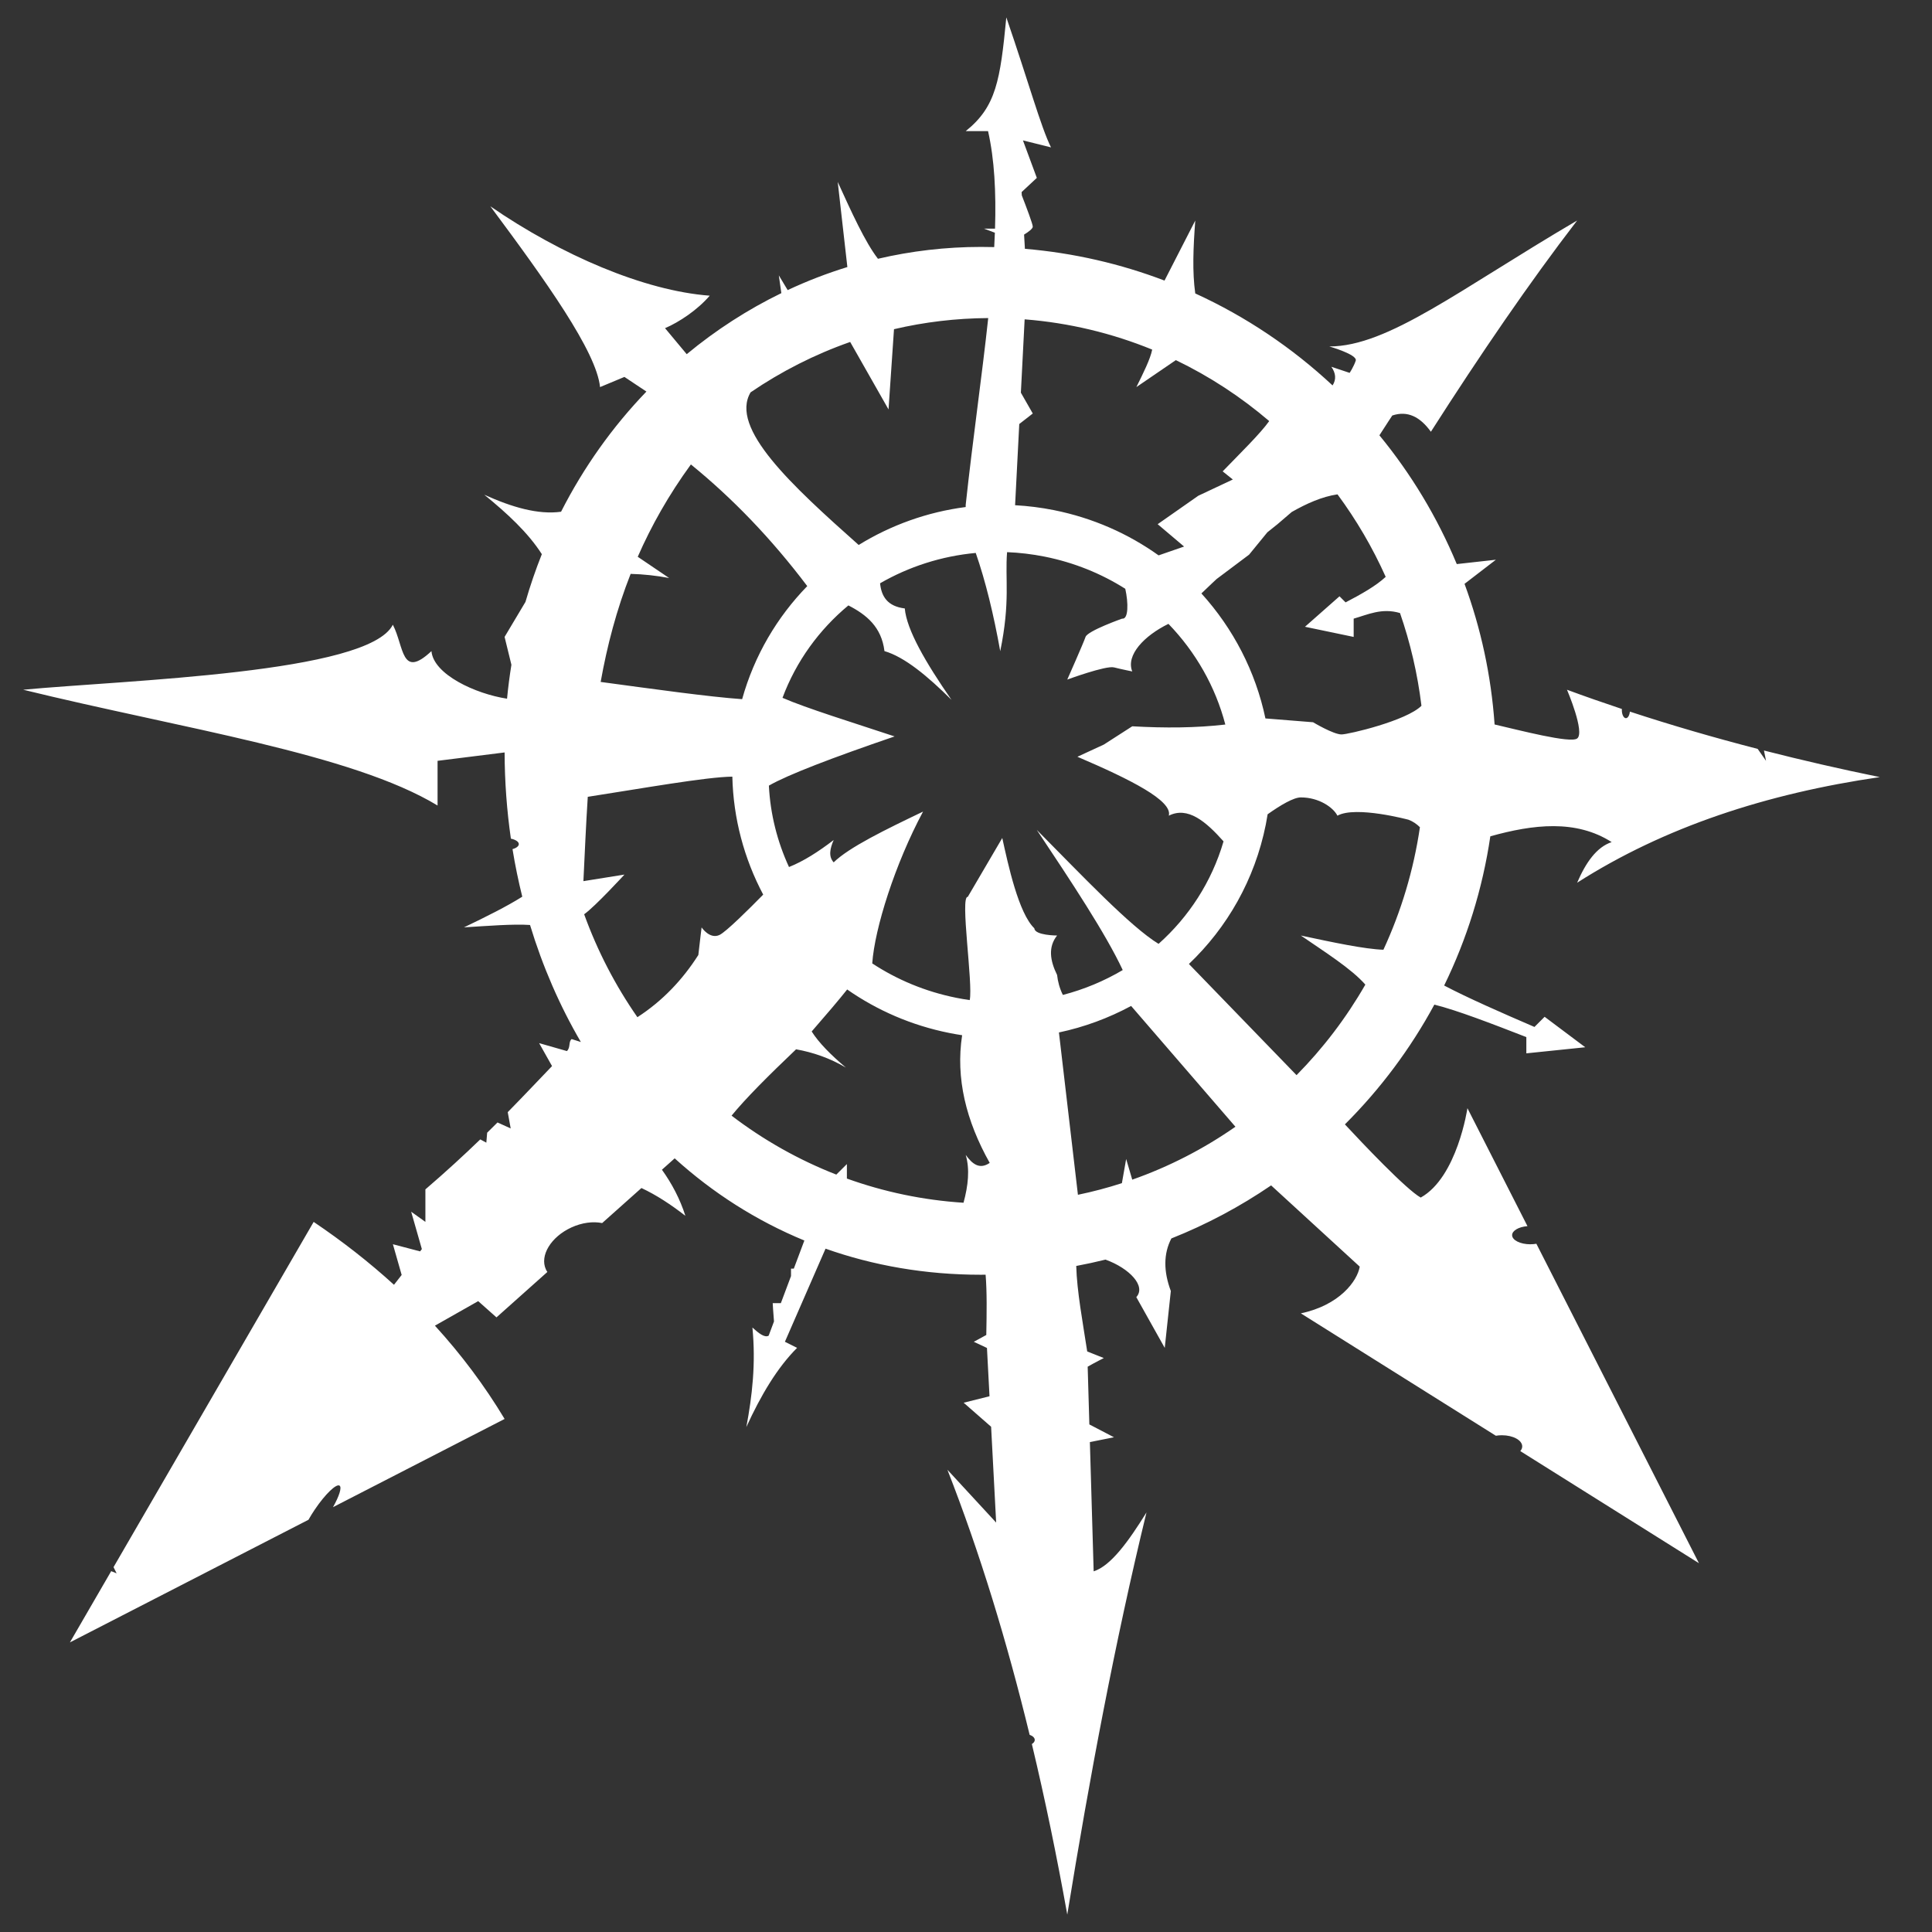 <!-- Generated by IcoMoon.io -->
<svg version="1.1" xmlns="http://www.w3.org/2000/svg" width="300" height="300" viewBox="0 0 1024 1024">
<rect x="0" y="0" width="1024" height="1024" fill="#333333" stroke="none"/>
<title></title>
<g id="icomoon-ignore">
</g>
<path fill="#FFF" d="M811.141 659.497c-5.356 0-9.687-2.171-9.687-4.844 0-2.406 3.523-4.403 8.131-4.772l-31.816-62.515c0 0-5.386 36.608-24.76 47.37-7.67-4.26-30.863-28.764-40.182-38.789 18.719-18.668 34.734-40.049 47.411-63.478 12.104 3.021 30.341 10.056 48.753 17.213v8.612l31.222-3.226-21.535-16.148-5.386 5.386c-18.074-7.782-35.379-15.401-47.862-21.955 11.971-24.525 20.347-51.118 24.474-79.084 22.784-6.38 45.414-9.011 64.307 3.062-7.967 2.652-13.681 10.793-18.299 21.535 46.377-29.614 100.516-47.258 160.42-55.982-20.808-4.25-41.267-8.95-61.389-14.090l1.096 5.478-4.424-6.328c-23.071-5.96-45.67-12.524-67.748-19.773-0.195 1.987-1.065 3.482-2.109 3.482-1.188 0-2.15-1.925-2.15-4.311 0-0.195 0.020-0.379 0.031-0.563-9.8-3.267-19.507-6.656-29.102-10.199 0 0 9.687 22.61 5.386 25.836-3.604 2.703-30.648-4.413-43.756-7.424-1.823-26.020-7.291-51.036-15.933-74.537l16.62-12.78-20.736 2.304c-10.312-24.812-24.187-47.78-41.001-68.25 3.635-5.704 6.82-10.496 6.82-10.496 8.11-2.724 14.797 0.727 20.46 8.612 26.184-40.95 52.081-78.879 77.517-111.964-62.444 36.608-100.127 66.755-131.348 66.755 0 0 15.073 4.311 13.998 7.537s-3.226 6.461-3.226 6.461l-9.687-3.226c2.355 3.389 2.693 6.697 0.635 9.882-21.34-19.917-45.885-36.454-72.776-48.753-1.608-11.448-1.065-24.33 0.010-38.646l-16.302 31.826c-23.306-8.878-48.138-14.653-73.994-16.835l-0.44-7.537c2.253-1.382 4.608-3.092 4.608-4.219 0-1.331-3.297-10.086-5.816-16.568l-0.102-1.741 8.069-7.526-7.363-19.876 14.879 3.707c-5.376-10.762-11.837-34.458-23.685-68.905-3.226 33.372-5.386 47.37-21.535 60.293h11.848c3.389 14.899 4.301 32.348 3.697 51.681h-5.847l5.765 2.161c-0.092 2.509-0.205 5.048-0.348 7.619-2.345-0.061-4.69-0.092-7.045-0.092-18.678 0-36.946 2.171-54.579 6.287-6.83-8.847-14.080-24.852-21.32-40.735l5.11 45.117c-10.854 3.338-21.422 7.424-31.642 12.216l-4.69-7.813 1.341 9.421c-17.92 8.724-34.744 19.599-50.156 32.358l-11.489-13.783c7.537-3.226 17.224-9.687 23.685-17.224-34.765-2.611-78.653-21.473-116.275-47.37 29.235 39.311 56.248 76.964 58.143 95.816l12.923-5.386 11.653 7.762c-17.9 18.586-33.198 40.028-45.24 63.693-12.145 1.669-26.030-2.386-40.694-9.021 12.134 9.882 23.204 20.091 30.505 31.508-3.277 8.223-6.175 16.66-8.673 25.303l-11.069 18.555 3.615 14.766c-0.952 5.929-1.731 11.919-2.314 17.981-16.742-2.57-38.963-12.831-40.069-25.211-16.148 15.073-14.418-2.376-20.46-13.998-12.892 25.846-141.64 29.338-195.922 34.458 84.296 20.634 174.203 33.864 219.628 61.368v-23.685l35.533-4.444c0.041 15.514 1.178 30.781 3.328 45.691 2.488 0.532 4.198 1.628 4.198 2.888 0 1.116-1.321 2.099-3.338 2.683 1.382 8.53 3.123 16.937 5.171 25.19-8.1 5.11-19.159 10.639-30.904 16.261 12.687-0.788 26.225-1.874 35.021-1.26 6.676 22.016 15.729 42.844 26.941 62.024l-4.895-1.556c-1.782 1.526-0.461 4.372-2.499 6.359l-14.725-4.209 6.84 12.165c-6.543 6.779-14.254 15.032-23.48 24.422l1.567 8.632-6.984-3.174c-1.782 1.772-3.604 3.584-5.489 5.427l-0.44 5.284-3.215-1.731c-8.581 8.284-18.207 17.162-29.082 26.491v17.224l-7.537-5.386 5.663 19.814-0.942 1.208-14.408-3.789 4.649 16.282-4.076 5.212c-13.097-11.93-27.3-23.040-42.568-33.331l-106.076 182.989 1.638 3.277-2.877-1.147-21.883 37.755 126.444-64.993c0.983-1.751 2.12-3.594 3.4-5.489 5.499-8.12 11.356-13.763 13.076-12.595 1.331 0.901-0.195 5.581-3.471 11.397l90.952-46.746c-10.66-17.736-23.009-34.181-36.936-49.449l22.938-12.995 9.687 8.612 26.972-24.074c-0.297-0.44-0.563-0.901-0.788-1.382-3.348-7.291 2.693-17.234 13.496-22.2 5.693-2.611 11.551-3.308 16.333-2.335l20.818-18.575c7.977 3.727 15.708 8.827 23.296 14.735-2.836-8.888-7.086-16.978-12.431-24.433l6.758-6.031c20.111 18.217 43.172 33.014 68.731 43.551l-5.591 14.899h-1.485v3.953l-5.386 14.356h-4.311c0 0 0.266 5.11 0.676 9.687l-2.826 7.537c-2.109 1.249-5.294-1.29-8.612-4.311 1.864 19.087-0.102 36.209-3.226 52.756 7.711-16.876 16.404-31.498 26.911-41.984l-6.461-3.226 21.535-49.347c25.324 8.95 52.9 13.824 82.36 13.824 0.829 0 1.659-0.020 2.478-0.031 0.748 9.083 0.594 20.419 0.358 31.959l-6.615 3.604 6.973 3.277 1.352 25.59-13.701 3.43 14.551 12.739 2.673 50.79-25.836-27.996c17.275 44.145 31.59 91.167 43.581 140.483 1.628 0.573 2.714 1.577 2.714 2.714 0 0.84-0.584 1.597-1.536 2.171 7.025 29.368 13.24 59.546 18.77 90.419 11.909-73.277 25.385-144.957 41.984-213.176-9.421 15.145-18.811 28.303-27.996 31.222l-2.007-68.506 12.769-2.55-13.046-6.81-0.891-30.607c4.209-2.396 8.55-4.567 8.55-4.567l-8.796-3.512c-2.365-15.534-5.448-31.795-5.816-45.302 5.222-0.973 10.394-2.099 15.514-3.369 12.759 4.628 21.627 14.080 16.323 19.886l15.073 26.911 3.226-30.147c-3.901-10.424-3.932-19.753 0.287-27.863 18.729-7.444 36.444-16.906 52.869-28.119l46.971 43.059c-1.27 7.66-10.762 20.46-31.222 24.76l103.363 64.87c1.014-0.174 2.099-0.266 3.215-0.266 5.949 0 10.762 2.652 10.762 5.919 0 0.891-0.369 1.731-1.014 2.488l94.679 59.412-86.159-169.308c-0.963 0.164-2.038 0.266-3.164 0.266zM687.196 569.856l-57.047-58.921c20.224-19.261 34.898-44.626 40.765-73.974 0.358-1.792 0.666-3.584 0.952-5.376 6.902-4.895 13.773-8.94 17.613-8.94 9.687 0 17.224 5.386 19.384 9.687 9.687-5.386 37.683 2.15 37.683 2.15 2.314 0.87 4.301 2.232 6.042 3.963-3.369 22.897-9.994 44.708-19.354 64.942-10.015-0.338-26.839-3.922-43.756-7.537 12.759 8.765 26.829 17.613 34.181 26.020-10.097 17.592-22.374 33.71-36.465 47.985zM443.269 622.561c-19.999-7.803-38.656-18.36-55.521-31.242 7.404-9.083 19.528-21.207 34.191-35.164 9.011 1.618 17.828 4.639 26.388 9.677-7.987-6.728-14.346-13.169-18.115-19.128 7.711-8.847 14.52-16.855 18.811-22.262 15.77 11.008 34.038 19.036 54.149 23.060 2.263 0.451 4.516 0.84 6.779 1.188-3.492 22.794 2.068 45.332 14.623 67.676-5.519 3.727-9.298 0.461-12.718-4.239 2.232 7.629 1.311 16.241-1.167 25.354-21.545-1.382-42.291-5.796-61.819-12.82v-7.68l-5.601 5.581zM309.617 484.577c5.97-4.25 21.35-21.033 21.35-21.033l-21.75 3.482c0.727-14.971 1.362-29.87 2.314-44.698 28.436-4.403 62.843-10.547 76.626-10.691 0.502 22.18 6.277 43.52 16.353 62.525-7.496 7.639-19.64 19.712-23.153 21.381-5.192 2.458-9.492-3.994-9.492-3.994s-0.85 6.779-1.731 14.623c-8.407 13.179-18.985 24.34-32.297 32.963-11.622-16.701-21.156-35.021-28.221-54.559zM517.161 293.069c5.212 14.981 9.472 32.522 12.984 52.060 5.437-26.399 2.478-38.236 3.625-52.48 6.584 0.266 13.24 1.044 19.917 2.376 15.667 3.133 30.054 9.021 42.732 17.039 1.669 7.404 1.731 16.343-1.679 15.831 0 0-18.299 6.461-19.384 9.687s-9.687 22.61-9.687 22.61 20.46-7.537 24.76-6.461 9.687 2.15 9.687 2.15c-3.461-8.643 6.298-18.924 19.18-25.221 14.469 14.961 24.924 33.341 30.147 53.361-15.452 1.802-32.020 1.915-49.326 0.932l-15.073 9.687-13.998 6.461c28.15 12.042 50.565 23.306 48.445 31.222 10.076-5.038 19.599 3.052 29.010 13.619-6.287 21.514-18.442 40.059-34.437 54.323-14.94-9.093-40.735-36.403-64.553-60.406 18.422 27.638 36.536 54.999 45.558 74.291-9.82 5.806-20.5 10.271-31.734 13.189-1.761-3.594-2.673-7.117-3.052-10.578-3.789-7.7-4.823-14.868 0-20.92 0 0-11.848 0-12.052-3.809-8.397-8.038-13.926-33.843-17.009-47.872l-18.299 31.222c-4.219-0.625 2.908 46.162 1.044 54.692-2.355-0.338-4.71-0.727-7.066-1.208-16.435-3.287-31.468-9.615-44.595-18.237 1.29-18.586 12.063-52.685 26.931-80.466-19.814 9.492-39.291 18.954-47.37 26.911-2.857-3.113-1.966-7.322 0-11.848-8.038 6.164-15.964 11.254-23.685 14.316-6.195-13.445-9.902-28.047-10.66-43.141 9.933-5.734 33.659-14.797 66.642-26.081-21.432-7.117-46.961-14.991-59.423-20.46 7.26-19.446 19.466-36.137 34.918-48.978 9.533 4.895 17.572 11.387 19.118 24.218 10.629 3.092 22.794 13.169 35.533 25.836-13.763-19.845-23.788-37.192-24.76-48.445-9.165-1.126-12.39-6.349-13.097-13.332 15.237-8.796 32.522-14.408 50.708-16.087zM623.227 190.874c17.879 8.612 34.488 19.497 49.48 32.307-4.669 6.595-15.452 17.132-24.668 26.655l5.386 4.311-18.299 8.612-21.535 15.073 13.998 11.848-13.507 4.68c-16.067-11.479-34.796-19.835-55.45-23.972-6.902-1.382-13.793-2.232-20.613-2.611l2.212-43.039 7.158-5.571-6.308-11.039 1.997-38.871c23.726 1.853 46.438 7.393 67.604 16.036-0.952 4.925-4.69 12.421-8.387 19.876l20.931-14.295zM717.476 337.582v-9.687c7.465-2.14 14.95-5.837 24.556-2.97 5.437 15.677 9.298 32.123 11.366 49.142-7.885 7.936-38.707 15.196-42.373 15.196-4.311 0-15.073-6.461-15.073-6.461l-25.252-2.017c-5.202-24.791-17.039-47.657-33.935-66.253 3.932-3.799 8.049-7.629 8.049-7.629l17.224-12.923 9.687-11.848 5.386-4.311 7.537-6.461c7.926-4.495 15.954-8.11 24.248-9.349 9.984 13.517 18.575 28.16 25.549 43.725-5.079 4.772-12.943 9.185-21.258 13.537l-3.226-3.226-18.299 16.148 25.815 5.386zM393.349 370.575c-17.766-1.249-47.043-5.366-74.988-9.134 3.441-19.22 8.428-38.318 15.892-57.272 6.799 0.174 13.599 0.911 20.398 2.191-5.54-3.748-11.090-7.506-16.63-11.254 7.199-16.425 16.374-32.737 28.17-48.937 21.883 17.787 42.506 39.096 61.676 64.481-15.944 16.374-28.047 36.731-34.519 59.924zM600.115 625.244l-3.226-10.957-2.263 12.81c-7.608 2.458-15.38 4.526-23.306 6.164l-10.066-86.036c13.466-2.857 26.337-7.619 38.257-14.049l55.286 64.020c-16.763 11.684-35.123 21.176-54.682 28.047zM523.776 168.581c-3.328 30.874-8.212 64.512-11.94 99.031v1.126c-20.367 2.632-39.68 9.605-56.719 20.111-35.523-31.601-68.567-61.921-57.283-80.906 16.251-11.080 33.956-20.101 52.777-26.696l20.326 35.768 2.898-42.537c16.067-3.768 32.778-5.786 49.94-5.898z"></path>
</svg>

